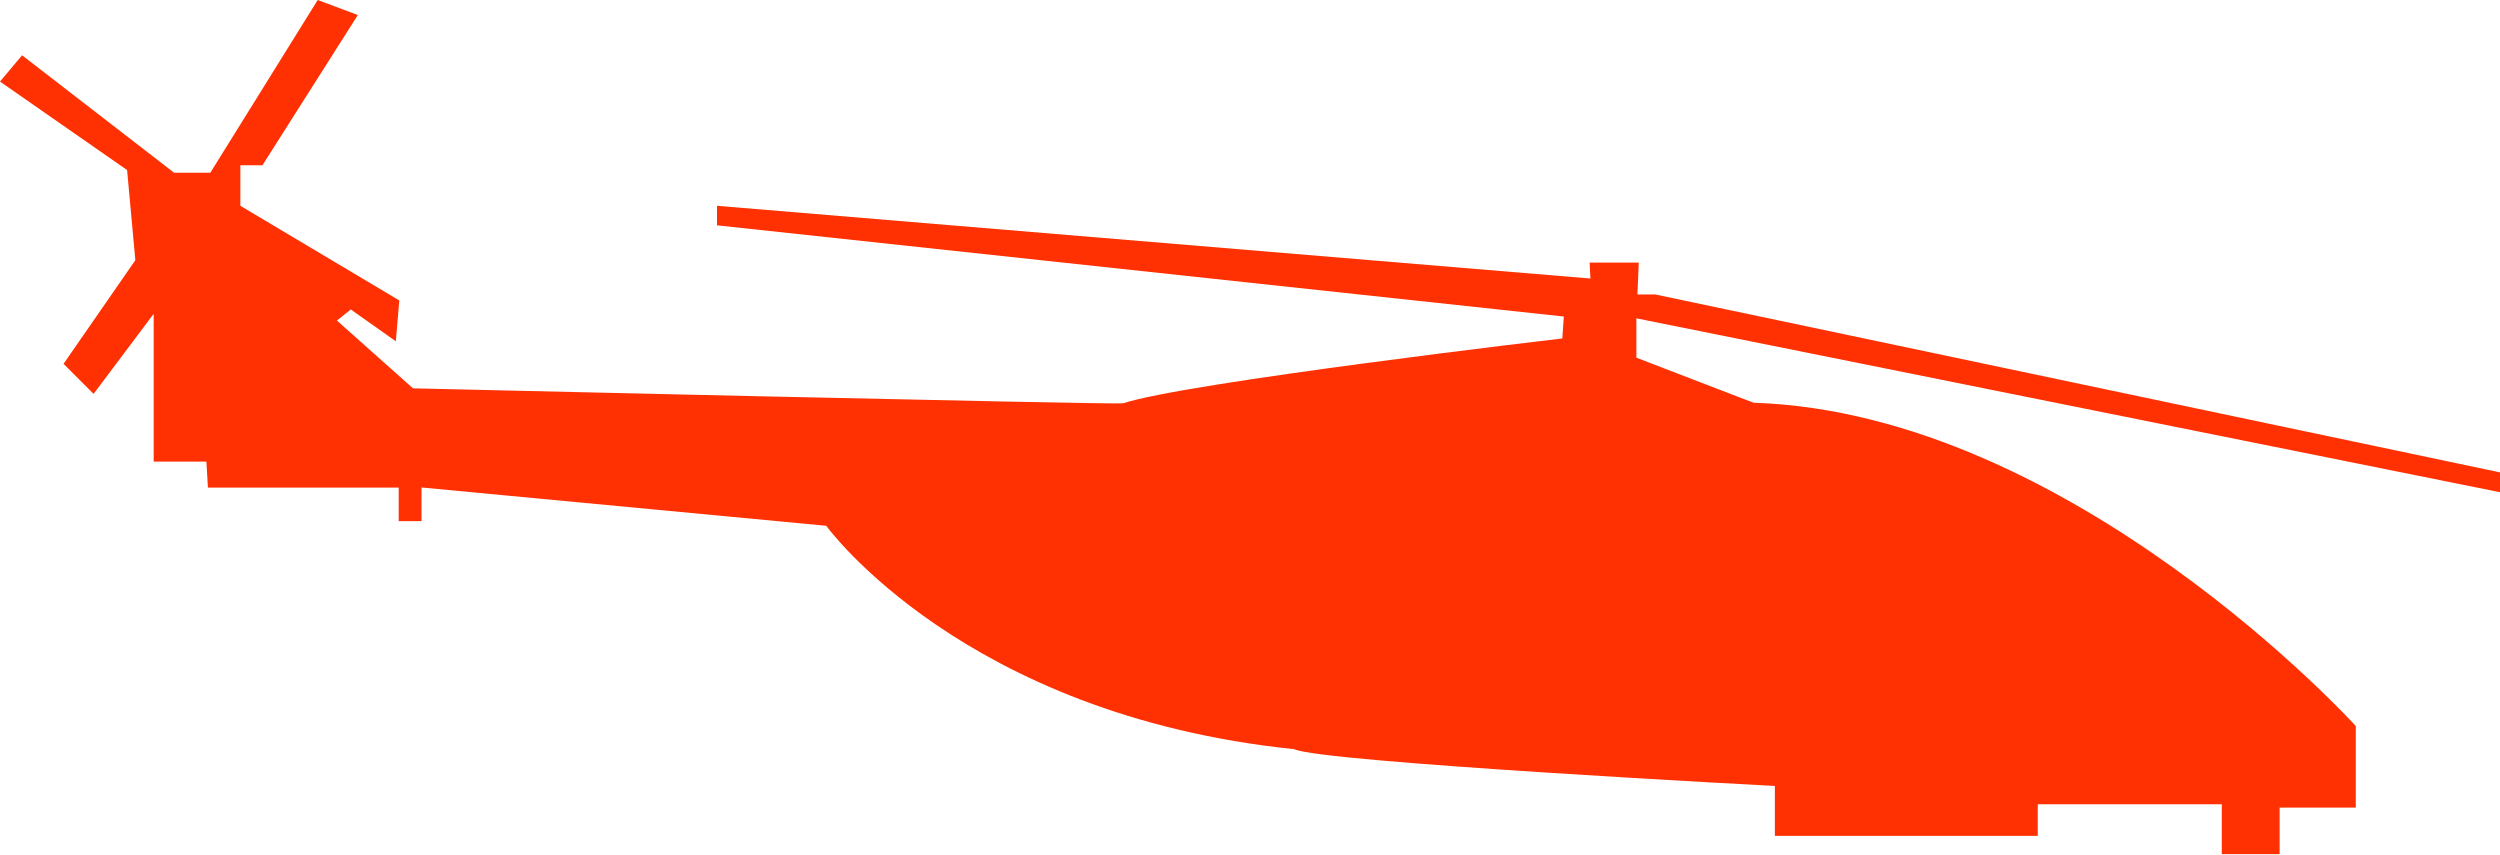 <svg xmlns="http://www.w3.org/2000/svg" viewBox="0 0 166.42 56.91"><defs><style>.cls-1{fill:#ff3001;}</style></defs><title>caiman_ennemi</title><g id="Calque_2" data-name="Calque 2"><g id="CAIMAN"><path class="cls-1" d="M55,35s9.1,12.6,31.15,14.87c1.75.87,32,2.45,32,2.45v3.32h17.5v-2.1h12.25v3.32h3.85V53.76h5.07V48.33s-18.9-20.82-40.07-21.52c.87.35-7.82-3-7.82-3V21.19l57.51,11.58V31.45L110.18,19.6H109l.09-2.12h-3.27l.05,1.06L47.73,13.7V15l56.37,6.07L104,22.53s-25.11,2.94-29.24,4.32c-.92.09-47.27-1-47.27-1l-5.06-4.51.92-.74,3,2.12L26.58,20,16,13.7V11h1.47L23.82,1,21.15,0,14,11.5H11.59L1.47,3.68,0,5.43l8.46,5.89.55,6-4.78,6.9,2,2,4-5.33v9.84h3.51l.1,1.73h12.7v2.23h1.52V32.45Z"/></g></g></svg>
